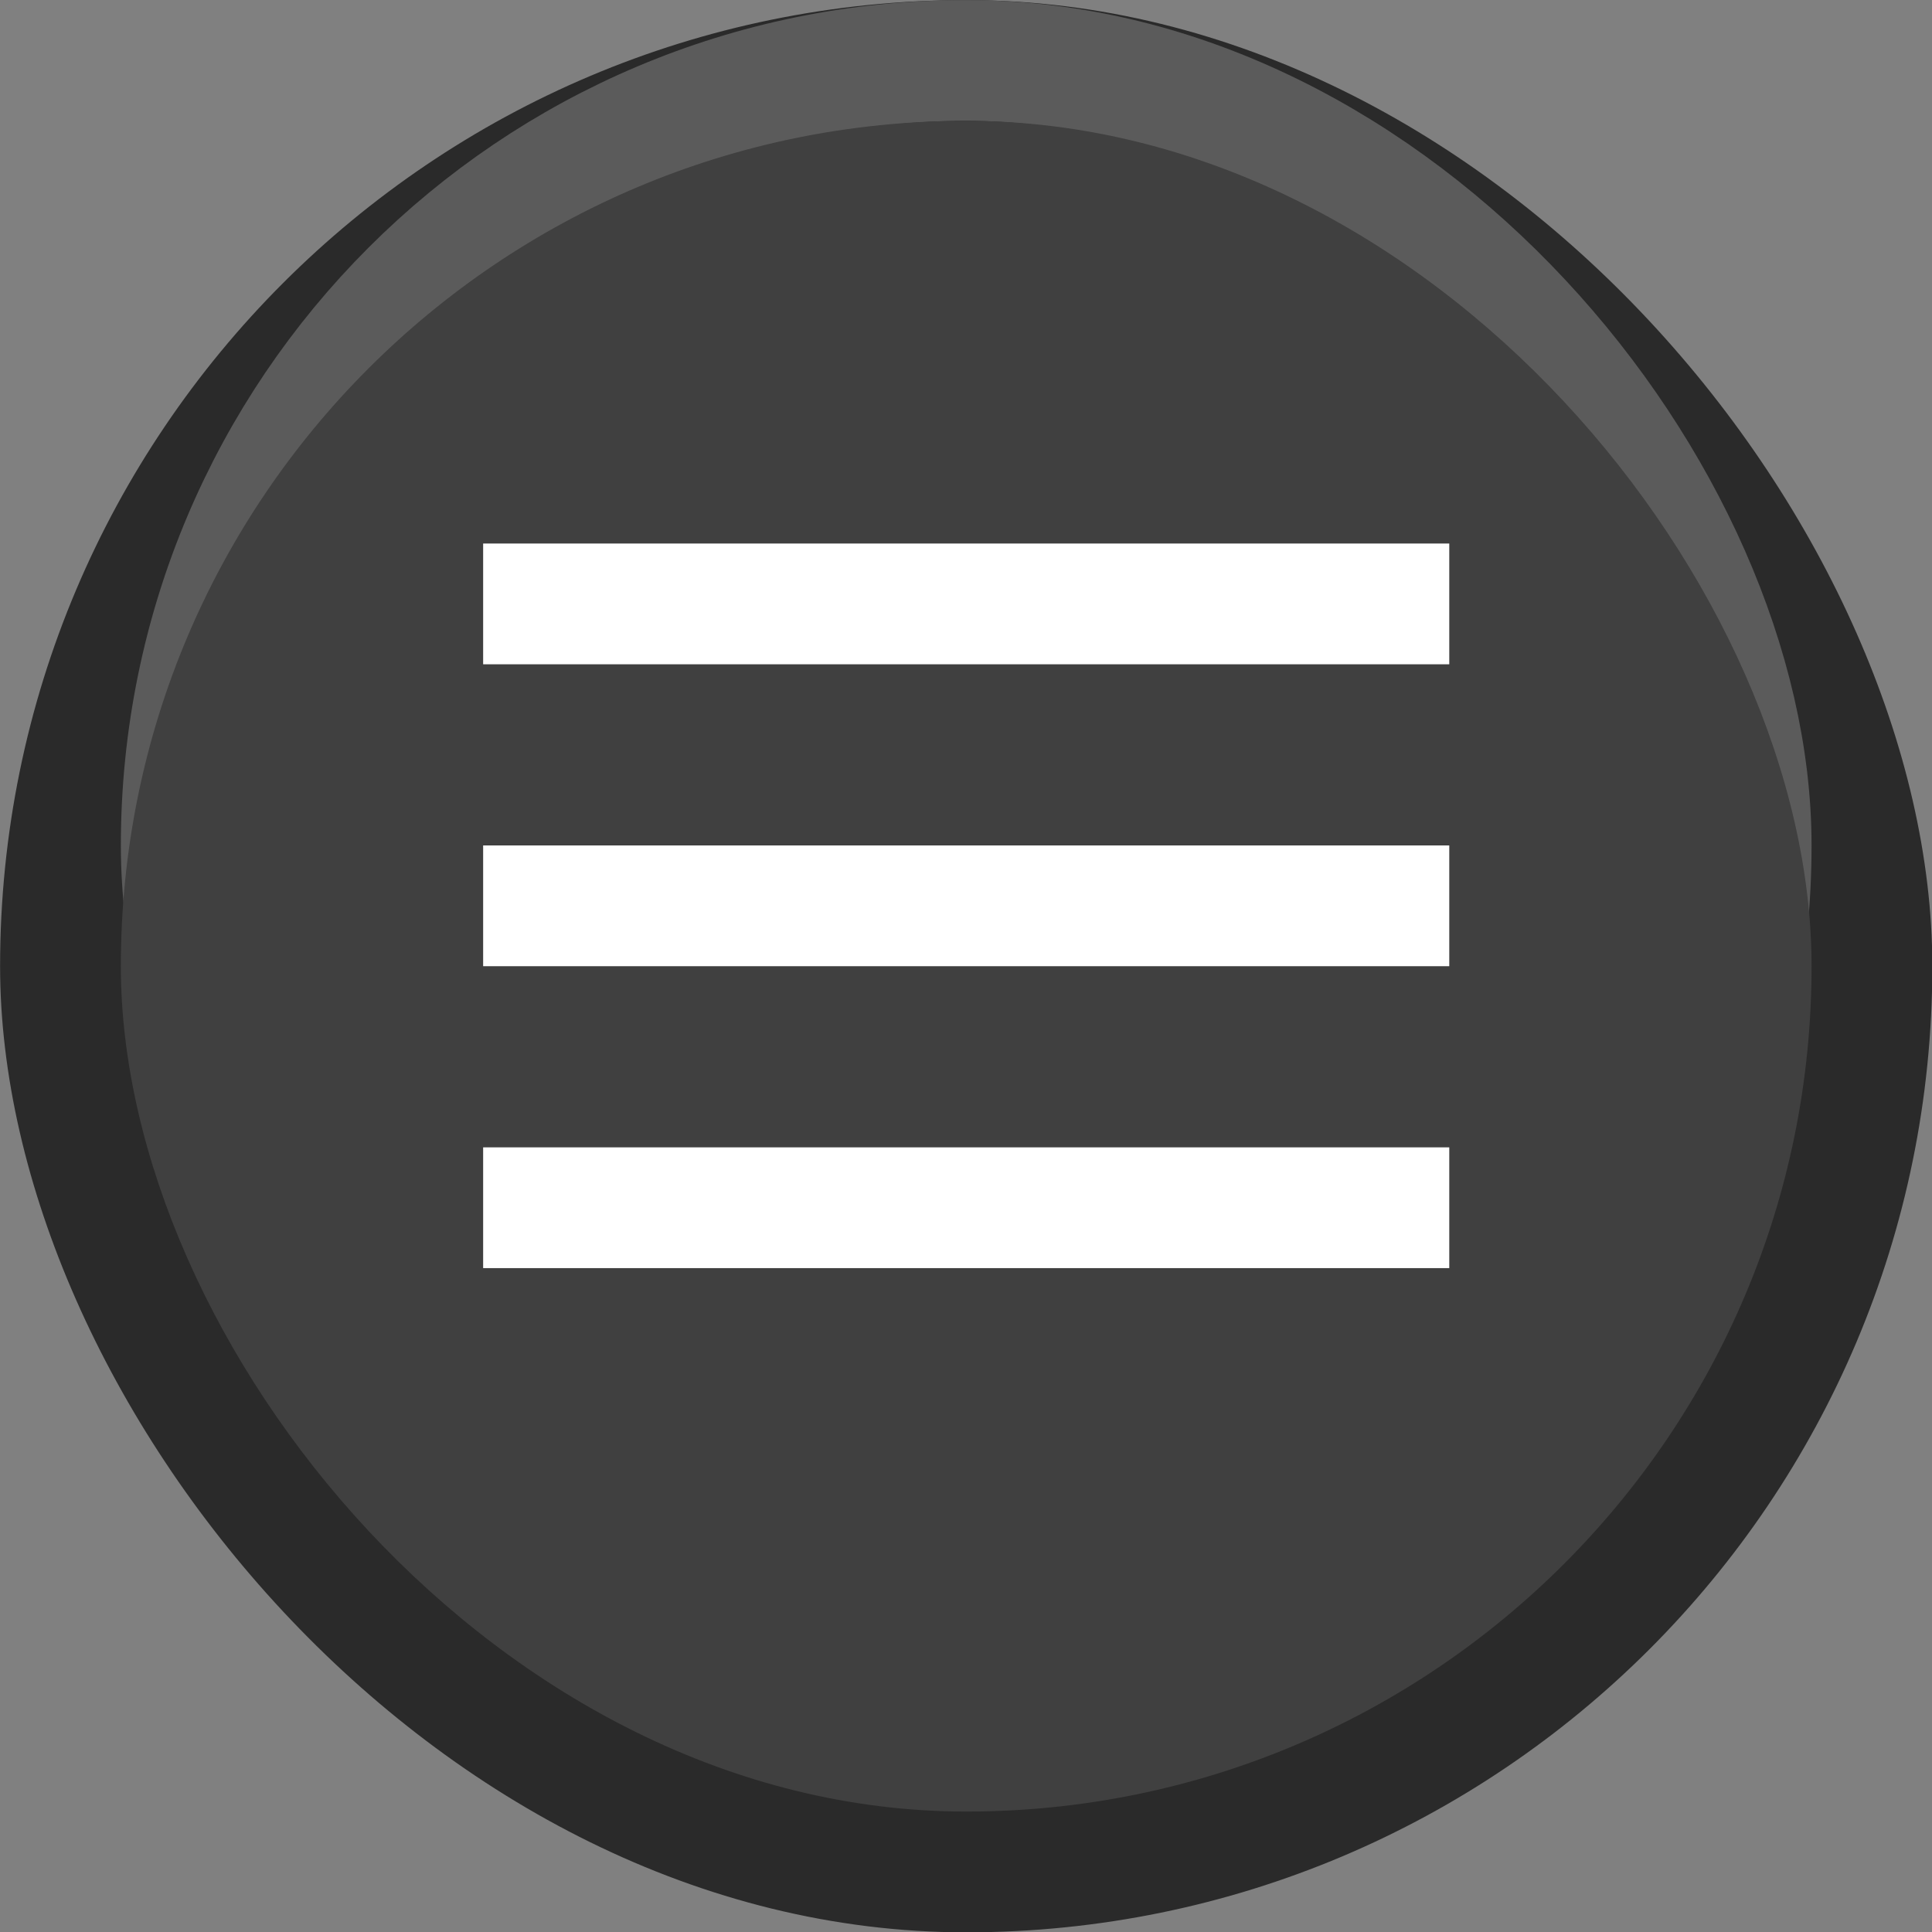 <?xml version="1.0" encoding="UTF-8" standalone="no"?>
<svg
   width="128"
   height="128"
   viewBox="0 0 128 128"
   version="1.1"
   id="svg22"
   sodipodi:docname="Xbox_One_Menu_2.svg"
   inkscape:version="1.1 (c68e22c387, 2021-05-23)"
   xmlns:inkscape="http://www.inkscape.org/namespaces/inkscape"
   xmlns:sodipodi="http://sodipodi.sourceforge.net/DTD/sodipodi-0.dtd"
   xmlns="http://www.w3.org/2000/svg"
   xmlns:svg="http://www.w3.org/2000/svg">
  <rect x="0" y="0" width="128" height="128" fill="#808080" stroke="none"/>
  <sodipodi:namedview
     id="namedview24"
     pagecolor="#ffffff"
     bordercolor="#666666"
     borderopacity="1.0"
     inkscape:pageshadow="2"
     inkscape:pageopacity="0.0"
     inkscape:pagecheckerboard="0"
     showgrid="false"
     inkscape:zoom="6.275"
     inkscape:cx="58.7251"
     inkscape:cy="59.920319"
     inkscape:window-width="2560"
     inkscape:window-height="1366"
     inkscape:window-x="0"
     inkscape:window-y="24"
     inkscape:window-maximized="1"
     inkscape:current-layer="Rectangle_57" />
  <defs
     id="defs5">
    <clipPath
       id="clip-button_xbox_digital_menu_2">
      <rect
         width="120"
         height="120"
         id="rect2"
         x="0"
         y="0" />
    </clipPath>
  </defs>
  <g
     id="button_xbox_digital_menu_2"
     clip-path="url(#clip-button_xbox_digital_menu_2)"
     transform="matrix(1.778,0,0,1.778,-46.667,-46.667)">
    <g
       id="Rectangle_57"
       data-name="Rectangle 57"
       transform="translate(28,28)"
       fill="#2a2a2a"
       stroke="#ffffff"
       stroke-width="4">
      <rect
         width="72"
         height="72"
         rx="36"
         stroke="none"
         id="rect7"
         x="-1.75"
         y="-1.75"
         style="stroke-width:4.5" />
    </g>
    <g
       id="Rectangle_58"
       data-name="Rectangle 58"
       transform="matrix(-1.125,0,0,-1.125,89.25,84.75)"
       fill="none"
       stroke="#5b5b5b"
       stroke-width="4">
      <rect
         width="48"
         height="48"
         rx="24"
         stroke="none"
         id="rect12"
         x="0"
         y="0" />
      <rect
         x="-2"
         y="-2"
         width="52"
         height="52"
         rx="26"
         fill="none"
         id="rect14" />
    </g>
    <rect
       id="Rectangle_59"
       data-name="Rectangle 59"
       width="63"
       height="63"
       rx="31.5"
       transform="scale(-1)"
       fill="#404040"
       x="-93.75"
       y="-93.75"
       style="stroke-width:1.125" />
    <rect
       id="Rectangle_206"
       data-name="Rectangle 206"
       width="36"
       height="4.5"
       fill="#ffffff"
       x="44.25"
       y="46.5"
       style="stroke-width:1.125" />
    <rect
       id="Rectangle_207"
       data-name="Rectangle 207"
       width="36"
       height="4.5"
       fill="#ffffff"
       x="44.25"
       y="57.75"
       style="stroke-width:1.125" />
    <rect
       id="Rectangle_208"
       data-name="Rectangle 208"
       width="36"
       height="4.5"
       fill="#ffffff"
       x="44.25"
       y="69"
       style="stroke-width:1.125" />
  </g>
</svg>
